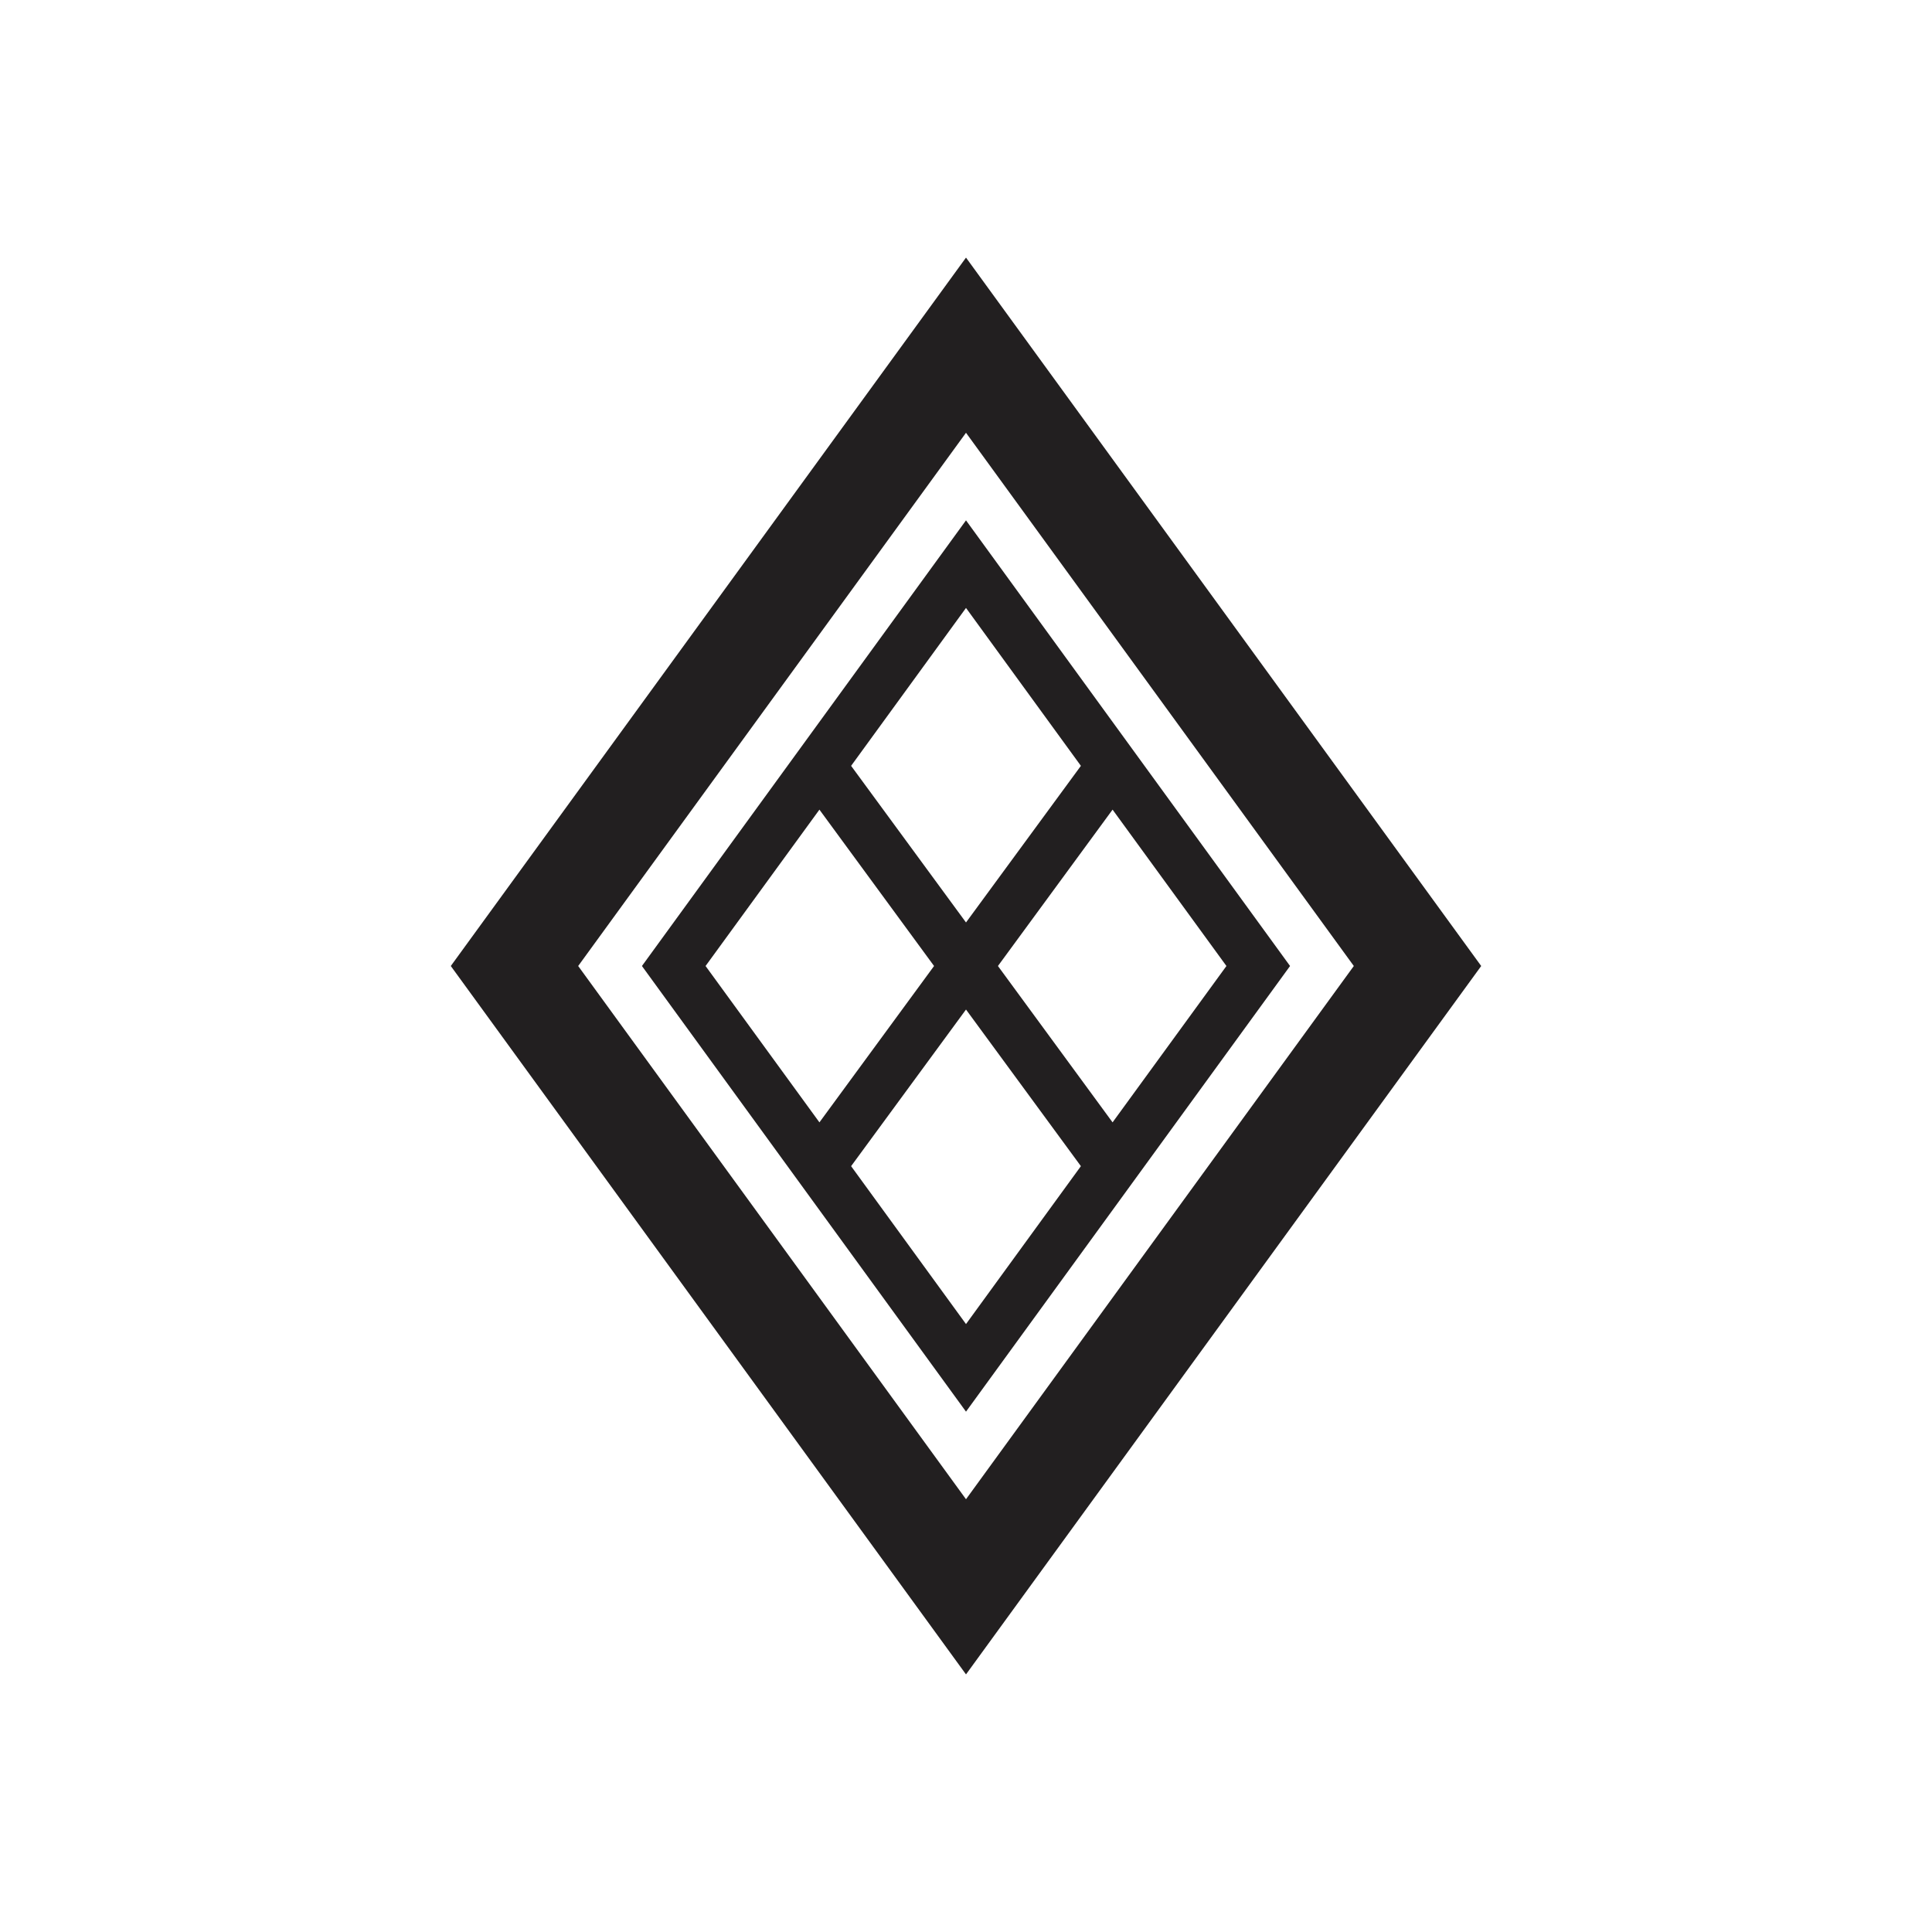 <svg id="Symbols" xmlns="http://www.w3.org/2000/svg" viewBox="0 0 150 150"><defs><style>.cls-1{fill:#221f20;}</style></defs><title>Wenumapo-bold</title><path class="cls-1" d="M75,130l40-55L75,20,35,75Zm30.11-55L75,116.4,44.89,75,75,33.6Z"/><path class="cls-1" d="M75,109.6,100.16,75,75,40.4,49.84,75ZM54.78,75l8.84-12.14L72.52,75l-8.9,12.14Zm11.3,15.54L75,78.38l8.92,12.16L75,102.8Zm20.3-3.4L77.48,75l8.9-12.14L95.22,75ZM83.92,59.46,75,71.62,66.08,59.46,75,47.2Z"/></svg>